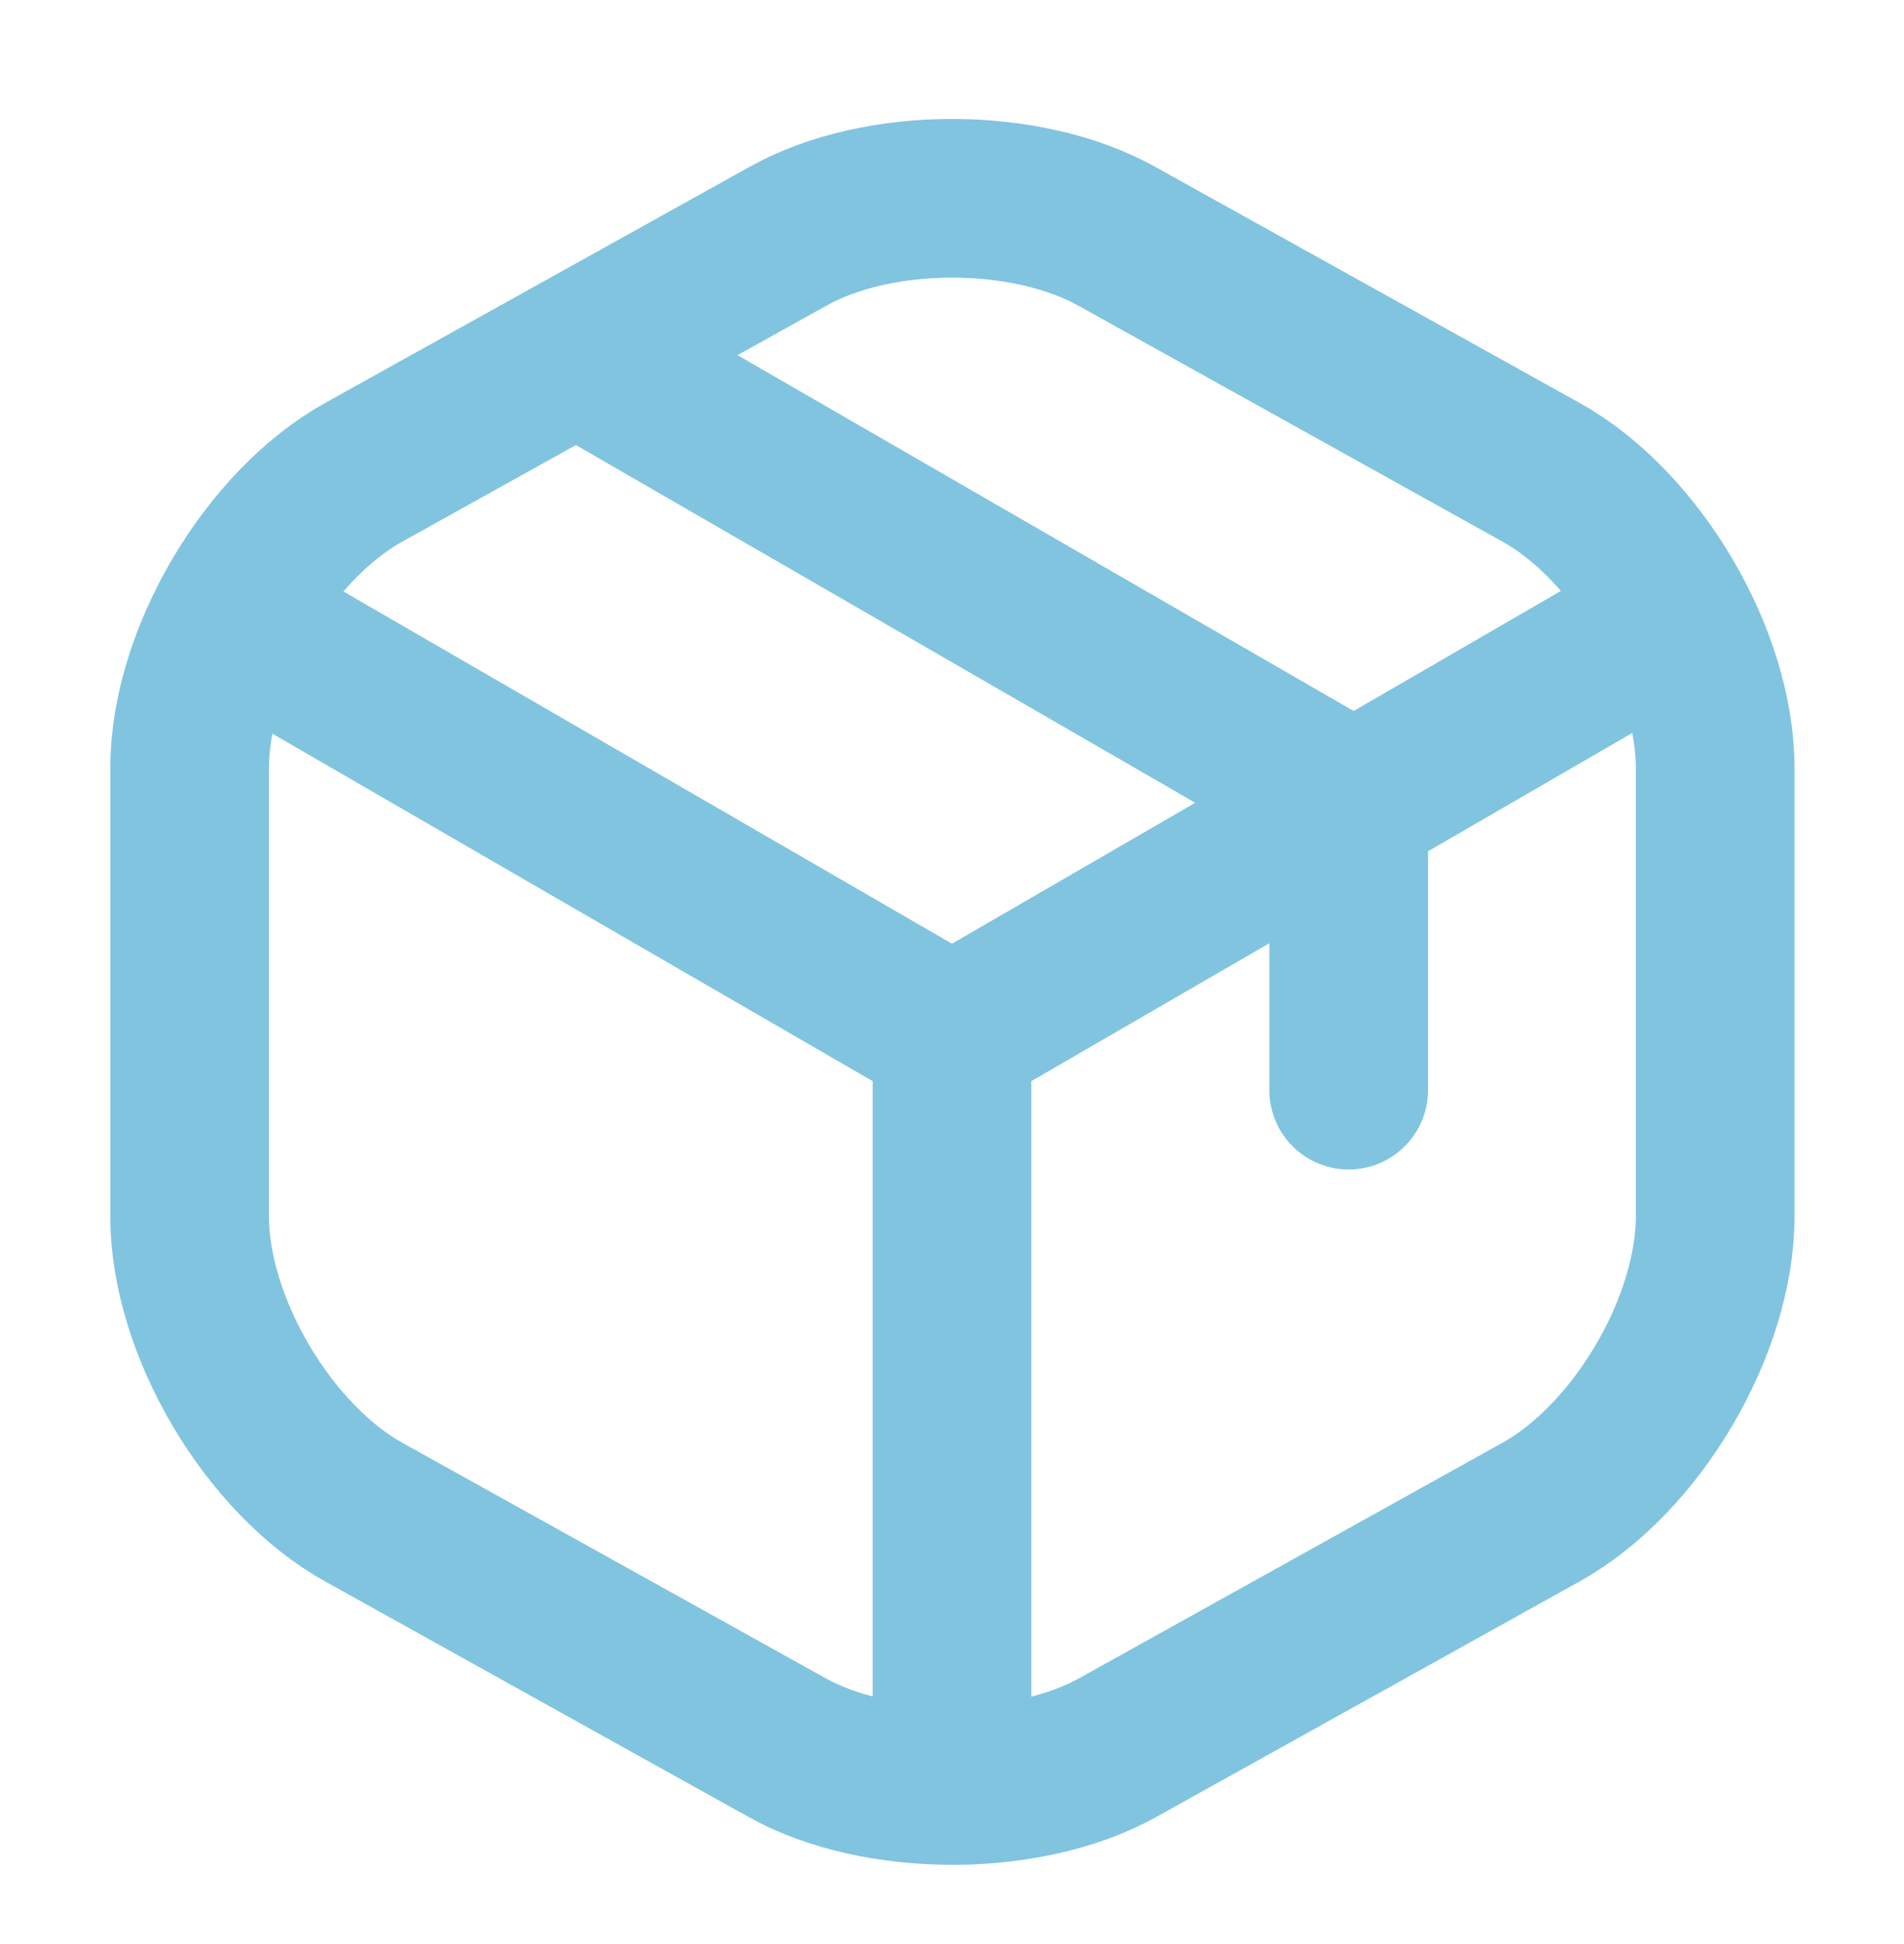 <svg width="48" height="49" viewBox="0 0 48 49" fill="none" xmlns="http://www.w3.org/2000/svg">
    <path d="M6.34 15.877L24 26.097L41.54 15.937" stroke="#81C4E0" stroke-width="4" stroke-linecap="round" stroke-linejoin="round"/>
    <path d="M24 44.217V26.077" stroke="#81C4E0" stroke-width="4" stroke-linecap="round" stroke-linejoin="round"/>
    <path d="M19.86 5.958L9.18 11.898C6.76 13.238 4.78 16.598 4.78 19.358V30.658C4.78 33.418 6.76 36.778 9.18 38.118L19.86 44.058C22.14 45.318 25.88 45.318 28.16 44.058L38.84 38.118C41.26 36.778 43.24 33.418 43.24 30.658V19.358C43.24 16.598 41.26 13.238 38.84 11.898L28.16 5.958C25.86 4.678 22.14 4.678 19.86 5.958Z" stroke="#81C4E0" stroke-width="4" stroke-linecap="round" stroke-linejoin="round"/>
    <path d="M34 27.477V20.158L15.02 9.198" stroke="#81C4E0" stroke-width="4" stroke-linecap="round" stroke-linejoin="round"/>
</svg>
